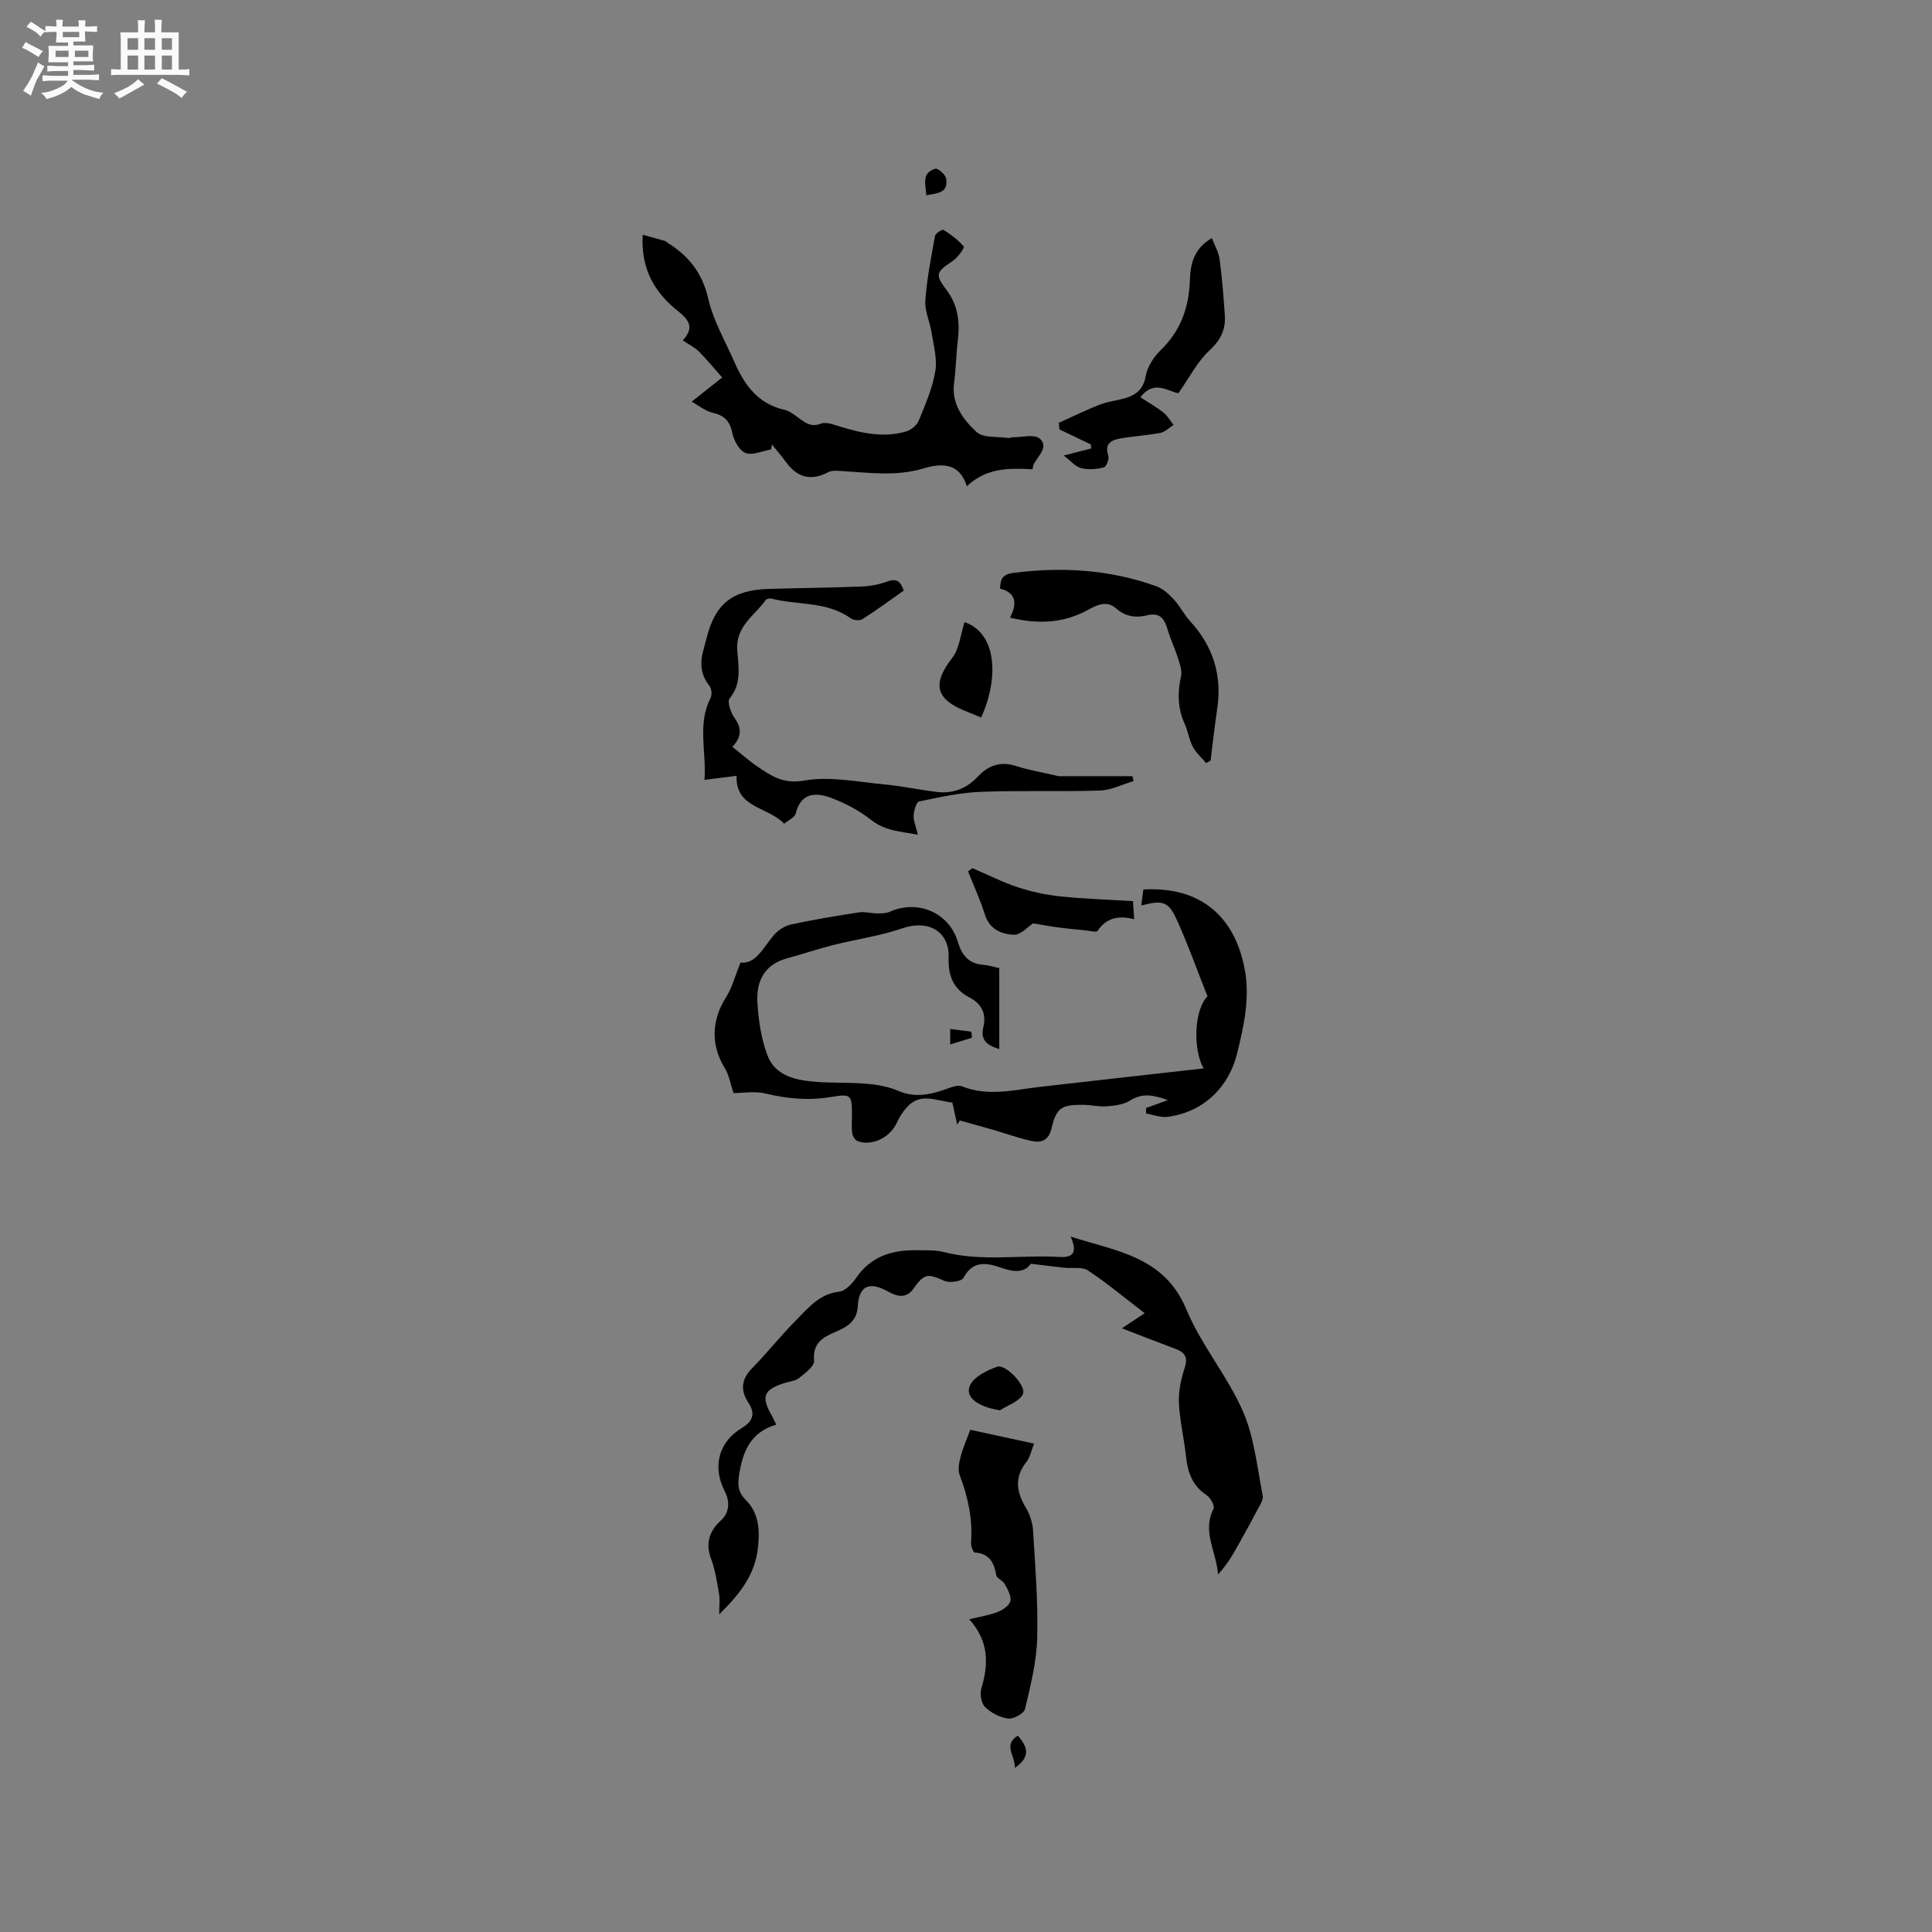 <svg enable-background="new 0 0 400 400" viewBox="0 0 400 400" xmlns="http://www.w3.org/2000/svg"><rect x="0" y="0" width="400" height="400" fill="#808080" stroke="none"/><path d="m6.8 9.5c.6.3 1.3.7 2.1 1.1-.4.4-.7.8-.9 1.2-.7-.4-1.3-.8-1.8-1.1s-1.1-.6-1.6-.8c.2-.4.5-.8.7-1.2.4.2.8.5 1.5.8zm.9 6.9c-.3.6-.5 1.1-.7 1.7s-.4 1.1-.6 1.7c-.6-.4-1.1-.7-1.6-1 .7-1 1.2-1.8 1.5-2.4.3-.5.6-1.1.8-1.7.3-.6.5-1.2.8-1.8.3.3.8.6 1.3.8-.7 1.3-1.2 2.2-1.5 2.7zm.1-11c.4.3 1 .7 1.7 1.1-.5.2-.8.6-1.1 1.1-.5-.6-1-1-1.4-1.2s-.9-.6-1.5-.8c.2-.4.5-.7.9-1.1.5.3.9.6 1.4.9zm10.5 13.1c1 .4 2 .6 3.1.7-.4.4-.7.8-.8 1.3-.9-.2-1.9-.6-3-.9-1-.4-2-.9-2.8-1.6-.5.4-1.1.9-1.9 1.3s-1.9.9-3.3 1.2c-.1-.3-.5-.8-1.1-1.3 1 0 2.1-.3 3.2-.8 1.2-.5 1.9-1 2.3-1.7h-3.2c-.4 0-1 0-2 .1v-1.2c1 0 1.7.1 2 .1h3.3v-1h-2.3c-.2 0-.9 0-2 .1v-1.2c1.2 0 1.9.1 2 .1h2.3v-.8h-4.1c0-.7.1-1.2.1-1.6 0-.5 0-1.1-.1-1.8h4.1v-.7h-2.5c0-.6.1-1.1.1-1.6v-.6h-.5c-.4 0-1 0-1.8.1v-1.3c1.2 0 1.9.1 2.1.1h.2c0-.3 0-.8-.1-1.4h1.4c0 .6-.1 1-.1 1.4h3.4c0-.4 0-.8-.1-1.3h1.5c0 .4-.1.9-.1 1.3.7 0 1.5 0 2.5-.1v1.2c-1 0-1.8-.1-2.5-.1v.6c0 .3 0 .8.1 1.5h-2.5v.8h4.1c0 .7-.1 1.3-.1 1.8s0 1 .1 1.5h-4.1v.8h1.4c.8 0 1.8 0 2.9-.1v1.2c-1 0-1.9-.1-2.8-.1h-1.5v1h3.2c.3 0 1 0 2.1-.1v1.2c-1.1 0-1.8-.1-2.1-.1h-3.4l-.1.1c1.4 1 2.4 1.5 3.4 1.9zm-4.1-6.7v-1.3h-2.7v1.3zm2.2-4.1v-1.1h-3.4v1.1zm1.9 4.1v-1.3h-2.8v1.3z" fill="#fafafb"/><path d="m37 6.7v2.3 5.4c1 0 1.8 0 2.2-.1v1.3c-.6 0-1.5-.1-2.5-.1h-11.9c-.7 0-1.3 0-1.8.1v-1.3c.5 0 1.1.1 2 .1v-5.2c0-1 0-1.8-.1-2.5h3.7c0-1.3 0-2.1-.1-2.5h1.5c0 .4-.1 1.3-.1 2.5h2.2c0-1.2 0-2.1-.1-2.6h1.5c0 .4-.1 1.3-.1 2.6zm-12.3 13.7c-.3-.4-.7-.8-1.1-1.1 1.1-.4 2.1-.9 2.9-1.3.8-.5 1.5-1 2.1-1.6.4.4.9.8 1.3 1.1-2.5 1.4-4.2 2.4-5.2 2.9zm3.9-10.1v-2.4h-2.2v2.4zm0 4.1v-2.9h-2.2v2.9zm3.5-4.1v-2.4h-2.2v2.4zm0 4.1v-2.9h-2.2v2.9zm.4 2.9 1-1.1c.6.3 1.4.7 2.5 1.3s2 1.1 2.7 1.5c-.4.4-.8.8-1.1 1.3-.8-.8-2.5-1.7-5.1-3zm3.1-7v-2.4h-2.1v2.4zm0 4.1v-2.9h-2.1v2.9z" fill="#fafafb"/><g fill="#000001"><path d="m236.29 187.47c.17-1.35.3-2.34.43-3.31 11.67-.67 18.93 5.42 21 16.59 1.12 6.04-.27 11.93-1.58 17.32-1.61 6.65-6.6 12.11-14.38 13.16-1.44.19-2.98-.44-4.48-.69 0-.38.01-.76.01-1.14 1.31-.48 2.62-.95 4.5-1.63-3.02-1.1-5.3-1.51-7.84.09-1.32.83-3.13 1.07-4.75 1.19-1.67.13-3.38-.31-5.07-.31-4.41-.02-5.43.66-6.43 4.9-.6 2.53-2.17 3.04-4.22 2.57-2.68-.61-5.28-1.54-7.92-2.31-2.28-.66-4.56-1.28-6.84-1.92-.18.3-.35.59-.53.89-.33-1.5-.66-2.99-1.02-4.6-3.22-.31-6.48-2.14-9.29.84-.9.96-1.66 2.13-2.2 3.33-1.38 3.05-5.1 4.93-8.13 3.81-.51-.19-1.01-1-1.1-1.59-.18-1.14-.06-2.33-.06-3.49 0-4.51-.06-4.76-4.33-4.05-4.61.77-9 .38-13.51-.71-2.29-.55-4.82-.1-6.69-.1-.67-1.99-.92-3.74-1.77-5.12-2.95-4.75-2.82-9.91.23-14.72 1.24-1.96 1.84-4.33 3-7.18 3.19.35 4.69-3.11 6.93-5.72.88-1.02 2.27-1.9 3.57-2.18 4.66-1 9.36-1.78 14.07-2.5 1.19-.18 2.46.21 3.69.22.88 0 1.85.01 2.63-.34 5.85-2.6 12.32.21 14.1 6.23.79 2.65 2.19 4.52 5.2 4.75 1.14.09 2.27.45 3.38.69v16.75c-2.63-.75-3.91-1.97-3.32-4.42.7-2.87-.27-4.9-2.84-6.25-3.37-1.76-4.44-4.47-4.33-8.28.17-5.52-4.3-7.86-9.56-6.05-4.67 1.61-9.64 2.29-14.45 3.5-3.17.8-6.28 1.87-9.44 2.72-4.73 1.28-6.4 4.79-6.14 9.14.22 3.66.78 7.44 2.04 10.85 1.65 4.46 6.01 5.27 10.22 5.59 3.48.26 7 .09 10.47.4 2.19.19 4.47.61 6.47 1.47 3.54 1.52 6.78.73 10.11-.46.96-.34 2.2-.83 3.01-.5 5.46 2.2 10.87.73 16.31.11 11.33-1.3 22.67-2.56 33.78-3.81-2.33-3.88-1.94-12.33.78-14.9-2.13-5.38-4.02-10.74-6.37-15.89-1.72-3.8-2.88-4.09-7.34-2.94z"/><path d="m160.71 294.96c-5.43 1.59-7.01 5.74-7.72 10.65-.28 1.96-.12 3.39 1.33 4.84 2.65 2.66 3.01 5.79 2.65 9.61-.54 5.9-3.72 9.88-8.07 14.18 0-1.75.18-3.08-.04-4.34-.42-2.44-.8-4.93-1.66-7.23-1.1-2.96-.48-5.57 2-7.82 1.83-1.67 1.98-3.9.85-6.1-2.62-5.1-1.27-10.22 3.57-13.12 2.22-1.34 2.85-2.91 1.32-5.23-1.67-2.52-1.48-4.84.78-7.13 3.19-3.25 6.03-6.85 9.23-10.07 2.48-2.5 4.76-5.34 8.81-5.78 1.3-.14 2.71-1.7 3.58-2.96 3.07-4.41 7.44-5.69 12.44-5.61 1.9.03 3.88-.08 5.69.39 7.91 2.02 15.94.52 23.9 1 2.98.18 3.66-1.07 2.3-4.22 9.5 3.07 19.39 4.09 23.96 15.09 3.06 7.36 8.48 13.73 11.69 21.05 2.36 5.39 2.95 11.59 4.11 17.47.19.97-.71 2.21-1.25 3.24-1.2 2.33-2.49 4.61-3.76 6.9-1.19 2.14-2.42 4.26-4.25 6.21-.29-4.67-3.36-8.92-.91-13.63.29-.56-.65-2.29-1.46-2.81-2.98-1.95-3.91-4.77-4.26-8.08-.4-3.68-1.29-7.33-1.46-11.02-.11-2.39.44-4.91 1.19-7.22.69-2.13.15-3.18-1.8-3.91-3.57-1.33-7.11-2.73-11.18-4.3 1.65-1.1 2.97-1.97 4.7-3.13-4.03-3.09-7.73-6.19-11.73-8.84-1.23-.82-3.27-.39-4.94-.57-2.13-.23-4.26-.51-6.91-.83-1.28 1.93-3.53 1.74-6.05.86-3-1.04-5.89-1.66-7.89 2.08-.4.74-2.9 1.08-3.97.6-3.53-1.58-4.16-1.5-6.46 1.73-1.37 1.92-3.28 1.56-5.07.55-3.92-2.23-6.13-1.34-6.38 3-.19 3.24-2.33 4.31-4.68 5.32-2.67 1.14-4.7 2.36-4.36 5.95.1 1.1-1.85 2.56-3.09 3.56-.76.62-1.96.71-2.97 1.03-4.39 1.38-4.97 2.81-2.73 6.71.3.53.54 1.1.95 1.93z"/><path d="m143.21 83.15c2.44-1.93 4.37-3.46 6.31-4.99-1.59-1.8-3.12-3.67-4.81-5.37-.88-.88-2.07-1.45-3.35-2.32 2.18-2.35 1.66-3.96-.88-5.97-4.7-3.71-7.86-8.52-7.41-15.9 1.76.49 3.19.88 4.62 1.29.19.06.33.26.51.37 4.39 2.71 7.21 6.26 8.43 11.57 1.05 4.56 3.53 8.8 5.44 13.16 2.06 4.7 4.86 8.63 10.33 9.85 1.08.24 2.06 1.05 2.99 1.72 1.39 1.01 2.55 1.93 4.57 1.15 1.08-.42 2.67.21 3.95.6 4.51 1.39 9.06 2.38 13.72 1.01 1.01-.3 2.19-1.27 2.58-2.22 1.36-3.32 2.84-6.7 3.43-10.2.44-2.56-.35-5.35-.76-8.01-.35-2.25-1.45-4.5-1.3-6.68.32-4.48 1.2-8.93 2.01-13.37.1-.54 1.5-1.41 1.75-1.25 1.53.97 3.05 2.08 4.2 3.45.19.23-1.24 2.29-2.27 2.98-3.54 2.35-3.72 2.82-1.27 6.06 2.4 3.17 2.76 6.75 2.29 10.57-.35 2.83-.36 5.71-.75 8.54-.61 4.43 1.86 7.65 4.64 10.24 1.38 1.29 4.33.91 6.57 1.25.3.05.62-.15.93-.15 1.9.02 4.43-.69 5.55.25 1.94 1.63-.18 3.52-1.14 5.18-.2.35-.22.8-.33 1.2-4.83-.27-9.55-.32-13.58 3.51-1.56-4.93-5.28-4.79-8.96-3.69-5.67 1.7-11.33.88-17.01.54-.91-.06-1.99-.15-2.74.24-3.47 1.84-6.35 1.2-8.72-2.07-.91-1.26-1.94-2.43-2.92-3.65-.07.34-.13.68-.2 1.02-1.78.31-3.82 1.27-5.28.72-1.28-.48-2.4-2.57-2.73-4.13-.51-2.44-1.58-3.6-4.01-4.18-1.66-.38-3.17-1.64-4.4-2.32z"/><path d="m151.63 154.63c1.94 1.54 3.52 2.96 5.27 4.13 2.86 1.92 5.3 3.61 9.59 2.85 5.35-.95 11.11.29 16.68.8 3.67.34 7.3 1.16 10.96 1.57 3.24.36 6.06-.77 8.29-3.17 2.24-2.4 4.77-3.24 8.01-2.2 2.58.83 5.29 1.28 8.77 2.09h15.26c.08.34.16.68.23 1.02-2.31.68-4.61 1.87-6.94 1.95-8.22.27-16.45-.05-24.67.27-4.29.17-8.56 1.11-12.78 1.99-.58.12-1.08 1.87-1.14 2.89-.06 1.08.45 2.2.87 3.99-3.68-.67-6.81-.79-9.7-3.07-2.49-1.96-5.44-3.53-8.43-4.61-3.04-1.1-6.1-1-7.14 3.26-.21.87-1.59 1.46-2.4 2.15-3.46-3.61-10.1-3.19-9.86-9.91-2.46.31-4.31.54-6.65.83.45-5.82-1.53-11.48 1.27-16.96.33-.64.21-1.92-.23-2.48-1.85-2.32-2.02-4.8-1.24-7.5.23-.81.44-1.63.65-2.45 1.79-7.08 5.32-9.91 12.81-10.14 6.45-.2 12.91-.24 19.36-.5 1.78-.07 3.61-.44 5.28-1.05 1.94-.71 2.75.06 3.36 1.9-2.83 1.98-5.63 4.05-8.57 5.92-.56.36-1.84.23-2.42-.19-4.96-3.58-11-2.67-16.48-4.09-.34-.09-.95.08-1.13.34-2.31 3.23-6.21 5.37-5.87 10.37.23 3.28.99 6.87-1.58 9.99-.54.66.24 2.96 1.04 4.05 1.5 2.13 1.46 3.89-.47 5.96z"/><path d="m200.67 335.26c2.38-.59 4.28-.87 6.02-1.57 1.03-.41 2.37-1.39 2.52-2.29.18-1.08-.64-2.42-1.24-3.52-.38-.69-1.59-1.08-1.7-1.73-.46-2.65-1.43-4.53-4.48-4.72-.31-.02-.8-1.4-.75-2.12.36-4.86-.64-9.43-2.36-13.95-.42-1.11-.09-2.62.23-3.86.44-1.72 1.19-3.36 1.97-5.48 4.14.9 8.51 1.85 13.22 2.87-.62 1.52-.85 2.86-1.59 3.79-2.58 3.24-2.04 6.28-.07 9.56.82 1.37 1.35 3.1 1.45 4.69.44 7.41 1.05 14.84.85 22.24-.14 4.91-1.37 9.83-2.52 14.65-.22.94-2.38 2.13-3.5 1.99-1.7-.21-3.56-1.19-4.79-2.41-.79-.78-1.1-2.73-.74-3.89 1.53-5.06 1.53-9.78-2.52-14.25z"/><path d="m209.11 127.88c1.57-3.08 1.2-5.16-2.05-6.01.02-1.92.52-2.97 2.62-3.24 10.13-1.32 20.07-.73 29.72 2.75 1.37.5 2.62 1.63 3.64 2.74 1.29 1.39 2.14 3.17 3.42 4.56 4.74 5.18 6.59 11.18 5.54 18.13-.53 3.54-.91 7.1-1.36 10.65-.31.18-.61.35-.92.53-.94-1.12-2.1-2.13-2.77-3.4-.78-1.48-.99-3.24-1.69-4.77-1.47-3.23-1.48-6.46-.73-9.87.25-1.16-.29-2.55-.67-3.77-.61-1.94-1.52-3.79-2.09-5.75-.64-2.18-1.52-3.7-4.19-3.05-2.36.58-4.51.34-6.49-1.41-1.92-1.7-3.93-.75-5.86.31-4.95 2.71-10.17 3.03-16.12 1.6z"/><path d="m243.98 81.41c-2.2-.36-5.05-2.88-7.88.84 1.67 1.09 3.3 2 4.75 3.14.85.67 1.42 1.71 2.12 2.59-.91.57-1.77 1.46-2.75 1.65-2.68.52-5.43.66-8.13 1.12-1.92.33-3.49 1.01-2.62 3.62.22.67-.43 2.29-.94 2.41-1.51.36-3.23.52-4.71.13-1.2-.31-2.16-1.52-3.59-2.6 2.53-.65 4.11-1.05 5.69-1.46-.02-.28-.05-.55-.07-.83-2.17-1.04-4.33-2.08-6.5-3.12-.05-.45-.09-.9-.14-1.35 2.87-1.29 5.69-2.7 8.63-3.83 1.86-.71 3.95-.83 5.82-1.52 1.94-.72 3.14-2 3.56-4.38.34-1.9 1.63-3.91 3.06-5.29 4.17-4.03 5.88-8.87 6.07-14.52.11-3.34.81-6.55 4.55-8.71.58 1.51 1.41 2.89 1.6 4.35.52 3.88.83 7.78 1.09 11.69.19 2.87-.85 5.03-3.12 7.15-2.55 2.35-4.2 5.65-6.49 8.92z"/><path d="m213.9 191.16c-1.04.67-2.55 2.43-3.98 2.37-2.55-.1-5.06-1.11-6.02-4.21-.95-3.04-2.3-5.94-3.48-8.91.3-.22.61-.45.91-.67 3.13 1.34 6.2 2.9 9.42 3.97 2.84.93 5.83 1.57 8.8 1.88 4.9.51 9.83.66 15.01.98.09 1.33.16 2.31.26 3.75-3.21-.84-5.75-.31-7.59 2.41-.25.37-1.69-.04-2.57-.12-1.86-.18-3.72-.35-5.58-.6-1.72-.22-3.43-.55-5.18-.85z"/><path d="m199.71 128.8c6.77 2.34 7.09 11.77 3.42 19.75-1.24-.51-2.49-1.01-3.74-1.54-5.81-2.47-6.26-5.66-2.24-10.8 1.48-1.9 1.7-4.79 2.56-7.41z"/><path d="m207.04 291.99c-4.34-.68-7.25-2.56-6.27-5.04.72-1.83 3.53-3.23 5.69-3.98 1.78-.61 6.13 4.02 5.31 5.68-.74 1.53-3.09 2.26-4.73 3.34z"/><path d="m191.78 40.43c-.11-2.21-1.08-4.64 1.88-5.5.53-.15 2.07 1.19 2.22 2.02.55 3.09-1.93 3.05-4.1 3.48z"/><path d="m210.12 366.04c.1-2.52-2.52-4.77.6-6.68 2.41 2.66 2.35 4.57-.6 6.68z"/><path d="m201.23 214.85c-1.41.44-2.81.87-4.5 1.4 0-1.12 0-1.97 0-3.21 1.57.2 2.97.38 4.38.56.04.41.08.83.12 1.25z"/></g></svg>